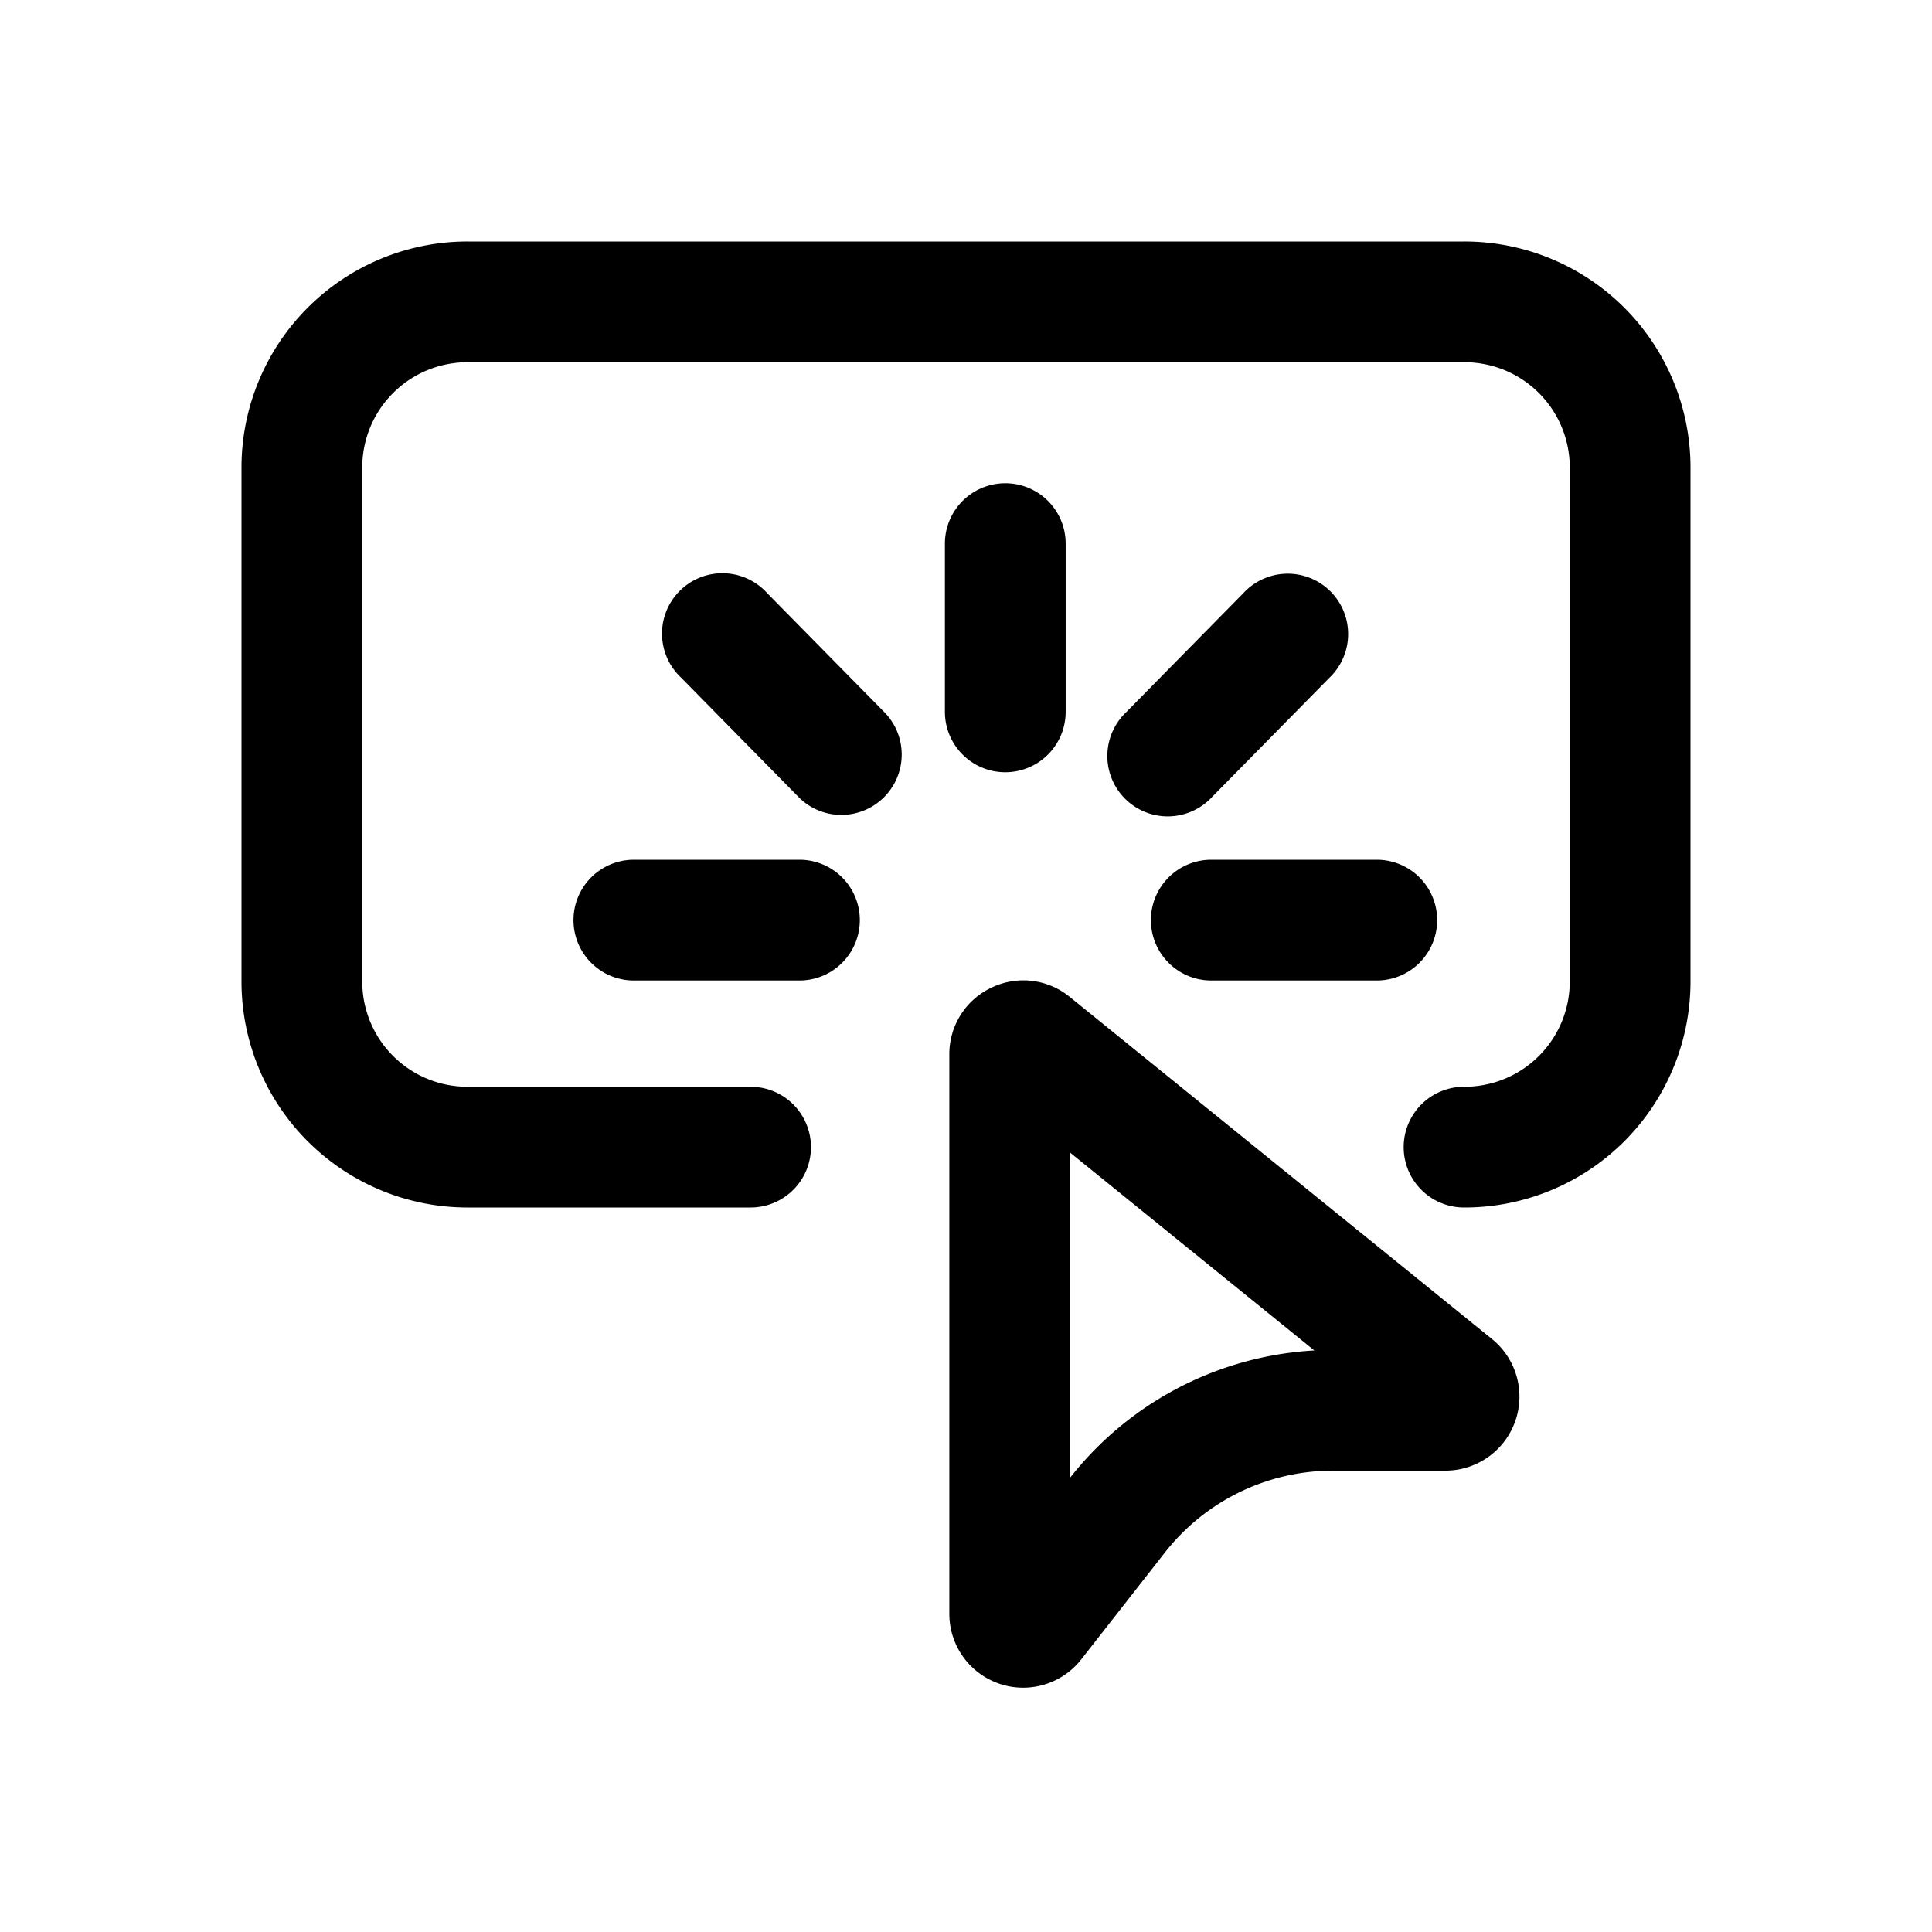 <svg id="icons" xmlns="http://www.w3.org/2000/svg" viewBox="0 0 24 24"><title>10-04-button-m</title><rect id="canvas" width="24" height="24" style="fill:none"/><path d="M18.187,3H5.812A2.808,2.808,0,0,0,3,5.797v6.405A2.808,2.808,0,0,0,5.812,15H9.324a.75.75,0,0,0,0-1.5H5.812A1.307,1.307,0,0,1,4.5,12.203V5.797A1.307,1.307,0,0,1,5.812,4.5h12.375A1.307,1.307,0,0,1,19.5,5.797v6.405A1.307,1.307,0,0,1,18.187,13.5a.75.75,0,0,0,0,1.5A2.808,2.808,0,0,0,21,12.203V5.797A2.808,2.808,0,0,0,18.187,3Z"/><path d="M12.316,12.269a.912.912,0,0,0-.523.829v6.946a.917.917,0,0,0,1.64.568l1.036-1.324a2.653,2.653,0,0,1,2.092-1.019H17.958a.92.92,0,0,0,.576-1.635L13.29,12.385A.911.911,0,0,0,12.316,12.269Zm.977,2.049,3.034,2.458A4.153,4.153,0,0,0,13.293,18.357Z"/><path d="M7.124,11.43a.75.75,0,0,0,.75.75H9.931a.75.75,0,0,0,0-1.5H7.874A.75.75,0,0,0,7.124,11.43Z"/><path d="M14.297,11.43a.75.75,0,0,0,.75.75h2.056a.75.75,0,0,0,0-1.5H15.047A.75.75,0,0,0,14.297,11.43Z"/><path d="M12.488,6.003a.75.75,0,0,0-.75.75V8.843a.75.75,0,0,0,1.5,0V6.753A.75.75,0,0,0,12.488,6.003Z"/><path d="M10.452,10.123a.75.75,0,0,0,.534-1.276L9.532,7.37A.75.75,0,1,0,8.464,8.421L9.918,9.899A.745.745,0,0,0,10.452,10.123Z"/><path d="M15.444,7.37,13.99,8.847a.75.75,0,1,0,1.068,1.052L16.513,8.421a.75.75,0,1,0-1.068-1.052Z"/></svg>